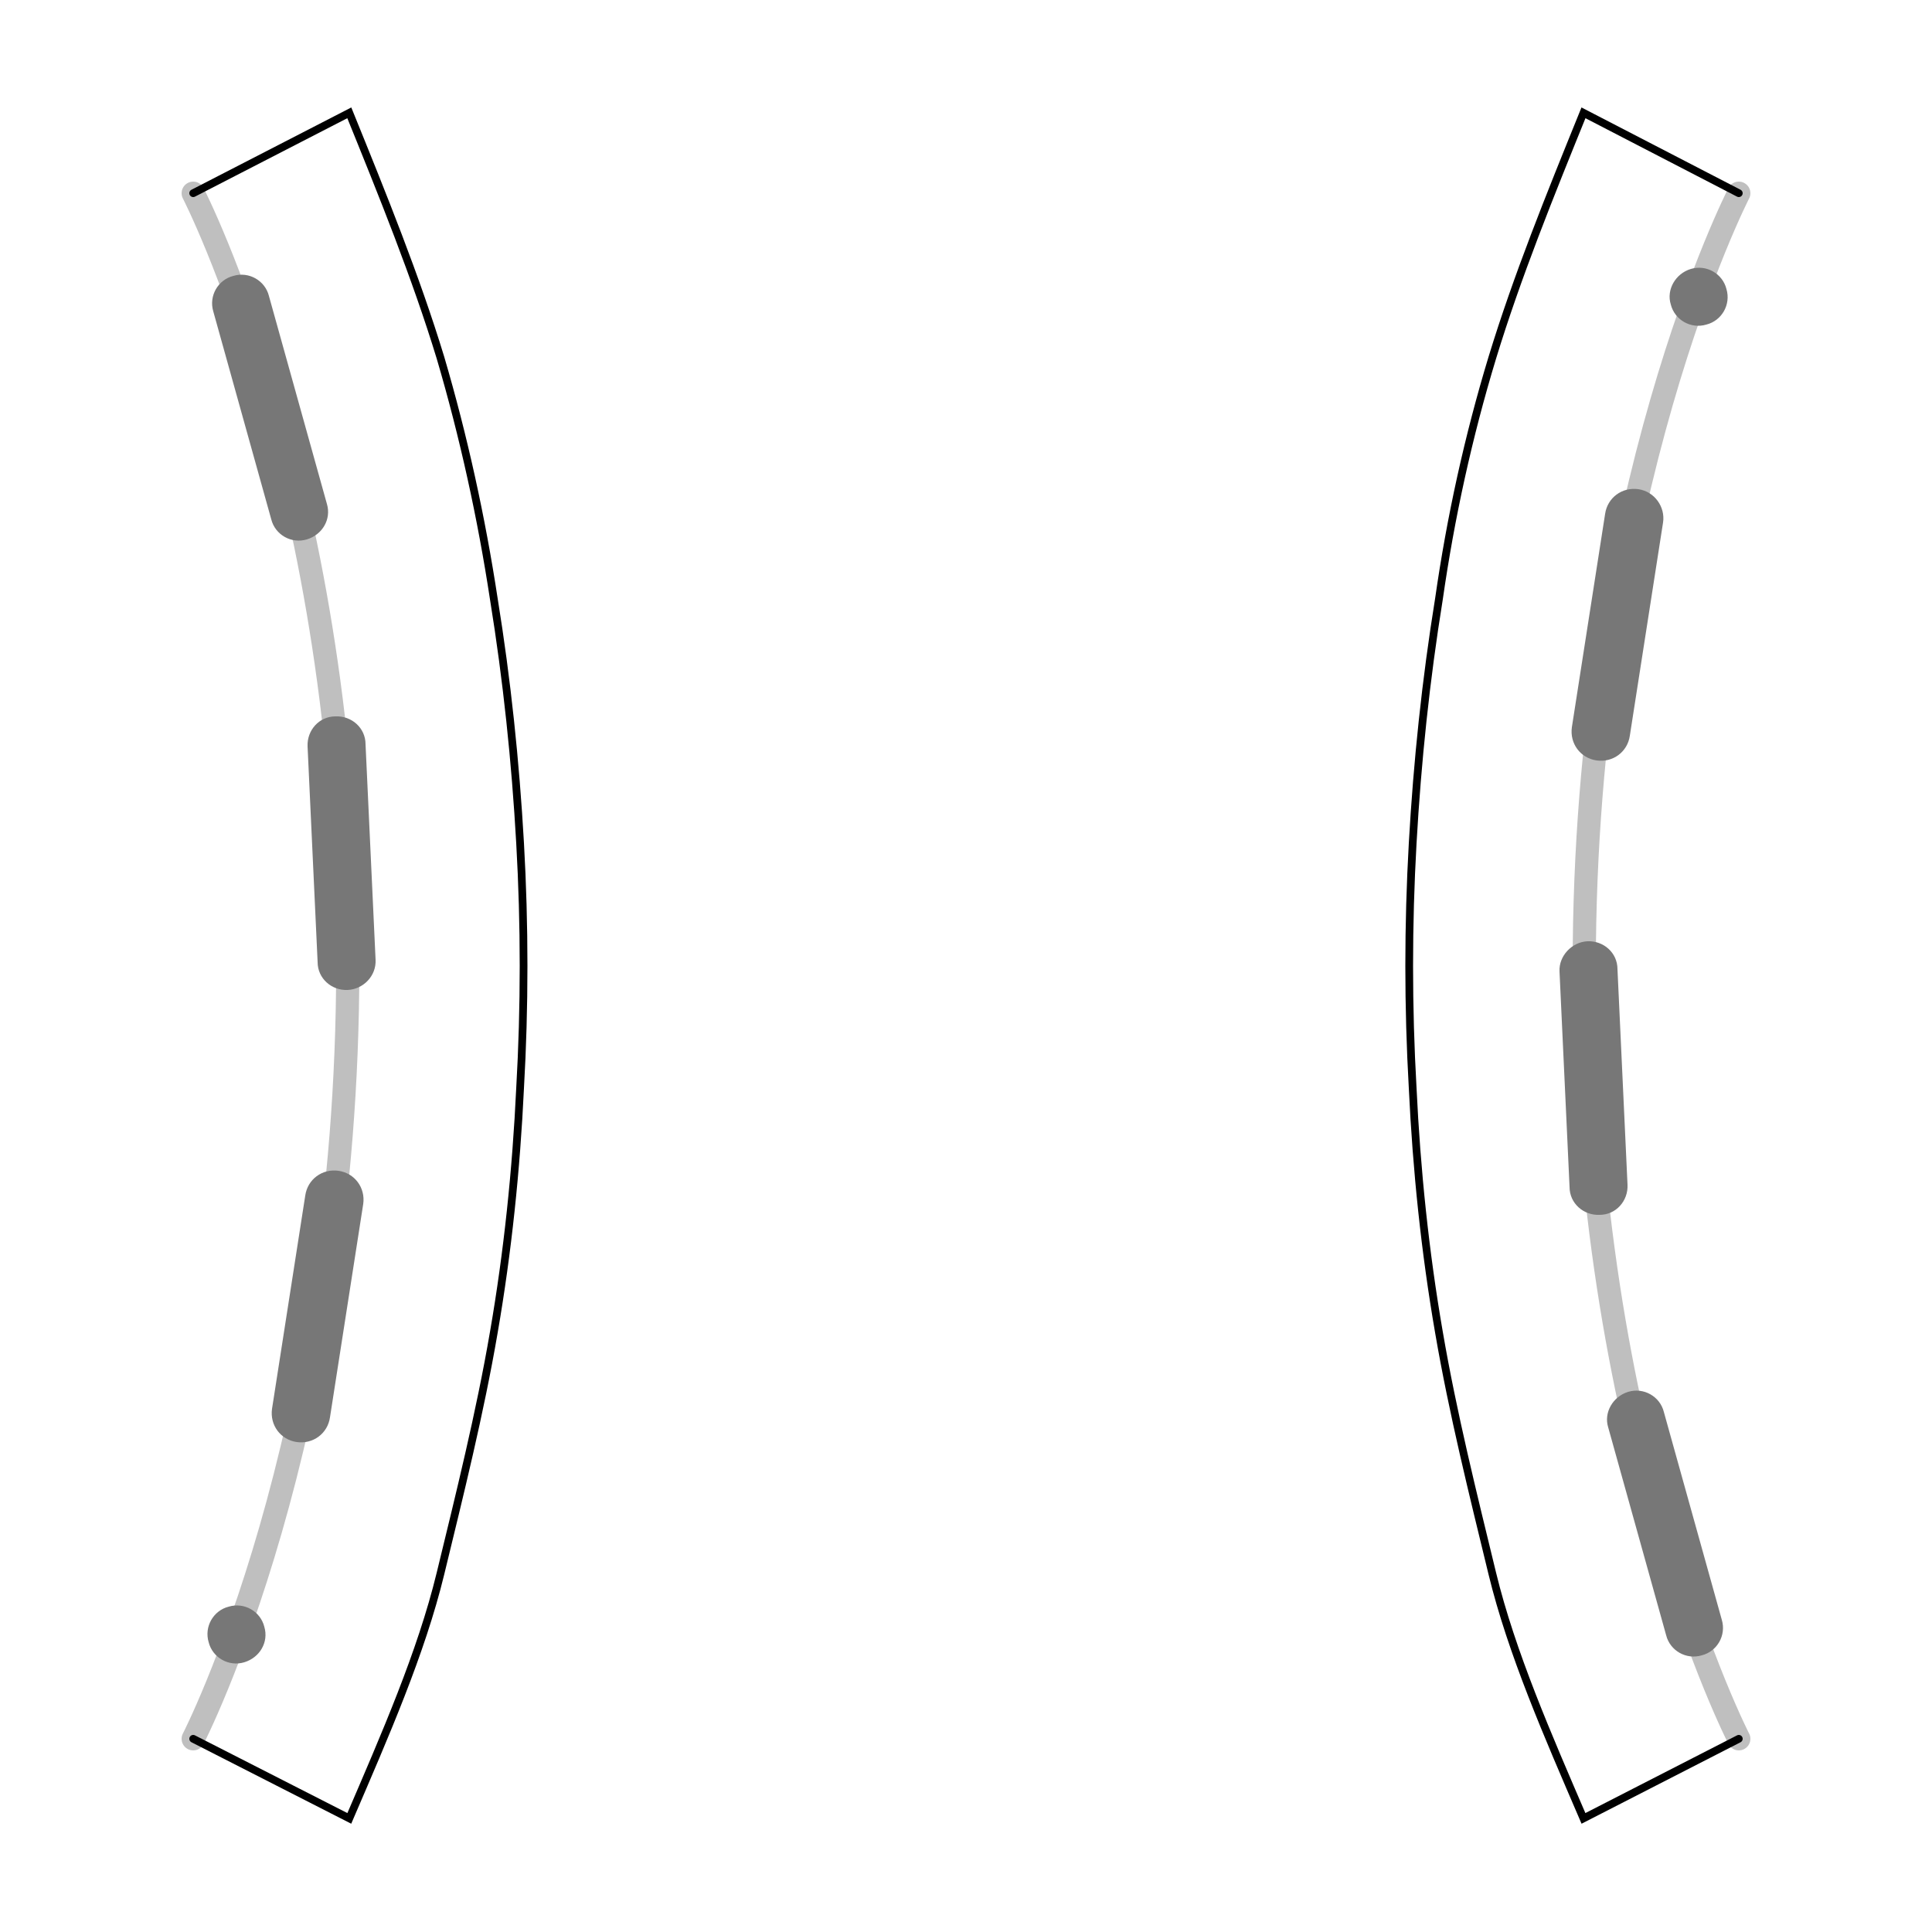 <?xml version="1.0" encoding="utf-8"?>
<!-- Generator: Adobe Illustrator 26.2.1, SVG Export Plug-In . SVG Version: 6.00 Build 0)  -->
<svg version="1.1" id="Layer_1" xmlns="http://www.w3.org/2000/svg" xmlns:xlink="http://www.w3.org/1999/xlink" x="0px" y="0px"
	 viewBox="0 0 250 250" style="enable-background:new 0 0 250 250;" xml:space="preserve">
<style type="text/css">
	.st0{fill:none;stroke:#BFBFBF;stroke-width:3;stroke-linecap:round;stroke-linejoin:round;}
	.st1{fill:none;stroke:#000000;stroke-linecap:round;stroke-miterlimit:10;}
	.st2{fill:#777777;}
</style>
<path id="joint" class="st0" d="M25,25c0,0,20,38.7,20,100S25,225,25,225"/>
<path id="joint-2" class="st0" d="M225,25c0,0-20,38.8-20,100s20,100,20,100"/>
<path class="st1" d="M225,25l-20.1-10.4c-4.3,10.6-8.6,21.2-11.8,31.7c-3.1,10.2-5.4,20.7-6.9,31.2c-1.7,10.5-2.8,21-3.4,31.6
	c-0.6,10.6-0.6,21.2,0,31.7c0.5,10.6,1.6,21.2,3.4,31.6c1.8,10.5,4.4,20.9,6.9,31.2s7.2,21,11.8,31.7L225,225"/>
<path class="st1" d="M217.9,38.5c0-0.8,0.7-1.4,1.5-1.4c0.8,0,1.4,0.7,1.4,1.5c0,0.8-0.7,1.4-1.4,1.4
	C218.6,40,217.9,39.4,217.9,38.5C217.9,38.6,217.9,38.6,217.9,38.5L217.9,38.5L217.9,38.5z"/>
<path class="st1" d="M209.9,66.7c0-0.8,0.6-1.4,1.4-1.4c0.8,0,1.4,0.6,1.4,1.4c0,0.8-0.6,1.4-1.4,1.4l0,0l0,0
	C210.5,68.2,209.9,67.5,209.9,66.7z"/>
<path class="st1" d="M205.1,95.7c0-0.8,0.6-1.4,1.4-1.4c0.8,0,1.4,0.6,1.4,1.4c0,0.8-0.6,1.4-1.4,1.4l0,0l0,0
	C205.8,97.1,205.1,96.5,205.1,95.7z"/>
<path class="st1" d="M203.6,125c0-0.8,0.6-1.4,1.4-1.4c0.8,0,1.4,0.6,1.4,1.4c0,0.8-0.6,1.4-1.4,1.4l0,0l0,0
	C204.2,126.4,203.6,125.8,203.6,125z"/>
<path class="st1" d="M205.1,154.3c0-0.8,0.6-1.4,1.4-1.4s1.4,0.6,1.4,1.4s-0.6,1.4-1.4,1.4l0,0l0,0
	C205.8,155.7,205.1,155.1,205.1,154.3z"/>
<path class="st1" d="M209.9,183.2c0-0.8,0.6-1.4,1.4-1.4s1.4,0.6,1.4,1.4s-0.6,1.4-1.4,1.4l0,0l0,0
	C210.5,184.7,209.9,184,209.9,183.2z"/>
<path class="st1" d="M217.9,211.5c0-0.8,0.6-1.4,1.4-1.4s1.4,0.6,1.4,1.4s-0.6,1.4-1.4,1.4l0,0l0,0
	C218.6,212.9,217.9,212.2,217.9,211.5z"/>
<path class="st1" d="M25,25l20.2-10.4c4.3,10.6,8.6,21.2,11.8,31.7C60,56.5,62.3,67,63.9,77.5c1.7,10.5,2.8,21,3.4,31.6
	c0.6,10.6,0.6,21.2,0,31.7c-0.5,10.6-1.6,21.2-3.4,31.6c-1.8,10.5-4.4,20.9-6.9,31.2s-7.2,21-11.8,31.7L25,225"/>
<path class="st1" d="M29.2,38.5c0-0.8,0.7-1.4,1.5-1.4c0.8,0,1.4,0.7,1.4,1.5c0,0.8-0.7,1.4-1.4,1.4C29.8,40,29.2,39.4,29.2,38.5
	C29.2,38.6,29.2,38.6,29.2,38.5L29.2,38.5L29.2,38.5z"/>
<path class="st1" d="M37.3,66.7c0-0.8,0.6-1.4,1.4-1.4c0.8,0,1.4,0.6,1.4,1.4c0,0.8-0.6,1.4-1.4,1.4h0l0,0
	C38,68.2,37.3,67.5,37.3,66.7z"/>
<path class="st1" d="M42,95.7c0-0.8,0.6-1.4,1.4-1.4c0.8,0,1.4,0.6,1.4,1.4c0,0.8-0.6,1.4-1.4,1.4h0l0,0C42.6,97.1,42,96.5,42,95.7z
	"/>
<path class="st1" d="M43.6,125c0-0.8,0.6-1.4,1.4-1.4c0.8,0,1.4,0.6,1.4,1.4c0,0.8-0.6,1.4-1.4,1.4c0,0,0,0,0,0l0,0
	C44.2,126.4,43.6,125.8,43.6,125z"/>
<path class="st1" d="M42,154.3c0-0.8,0.6-1.4,1.4-1.4s1.4,0.6,1.4,1.4s-0.6,1.4-1.4,1.4h0l0,0C42.6,155.7,42,155.1,42,154.3z"/>
<path class="st1" d="M37.3,183.2c0-0.8,0.6-1.4,1.4-1.4s1.4,0.6,1.4,1.4s-0.6,1.4-1.4,1.4h0l0,0C38,184.7,37.3,184,37.3,183.2z"/>
<path class="st1" d="M29.2,211.5c0-0.8,0.6-1.4,1.4-1.4s1.4,0.6,1.4,1.4c0,0.8-0.6,1.4-1.4,1.4h0l0,0
	C29.9,212.9,29.2,212.2,29.2,211.5z"/>
<path class="st2" d="M39.7,69.8L39.7,69.8c-2,0.6-4.1-0.6-4.6-2.6l-7.5-26.9c-0.6-2,0.6-4.1,2.6-4.6h0c2-0.6,4.1,0.6,4.6,2.6
	l7.5,26.9C42.9,67.2,41.7,69.2,39.7,69.8z"/>
<path class="st2" d="M38.4,186.6L38.4,186.6c2.1,0.3,4-1.1,4.3-3.2l4.3-27.6c0.3-2.1-1.1-4-3.2-4.3h0c-2.1-0.3-4,1.1-4.3,3.2
	l-4.3,27.6C34.9,184.4,36.3,186.3,38.4,186.6z"/>
<path class="st2" d="M45,128.1L45,128.1c-2.1,0.1-3.9-1.5-3.9-3.6l-1.3-27.9c-0.1-2.1,1.5-3.9,3.6-3.9h0c2.1-0.1,3.9,1.5,3.9,3.6
	l1.3,27.9C48.7,126.3,47,128,45,128.1z"/>
<path class="st2" d="M31.6,215.1L31.6,215.1c-2,0.6-4.1-0.6-4.6-2.6h0c-0.6-2,0.6-4.1,2.6-4.6h0c2-0.6,4.1,0.6,4.6,2.6l0,0
	C34.8,212.5,33.6,214.5,31.6,215.1z"/>
<path class="st2" d="M210.7,180.1L210.7,180.1c2-0.6,4.1,0.6,4.6,2.6l7.5,26.9c0.6,2-0.6,4.1-2.6,4.6l0,0c-2,0.6-4.1-0.6-4.6-2.6
	l-7.5-26.9C207.5,182.8,208.7,180.7,210.7,180.1z"/>
<path class="st2" d="M212,63.3L212,63.3c-2.1-0.3-4,1.1-4.3,3.2l-4.3,27.6c-0.3,2.1,1.1,4,3.2,4.3h0c2.1,0.3,4-1.1,4.3-3.2l4.3-27.6
	C215.5,65.6,214.1,63.6,212,63.3z"/>
<path class="st2" d="M205.4,121.8L205.4,121.8c2.1-0.1,3.9,1.5,3.9,3.6l1.3,27.9c0.1,2.1-1.5,3.9-3.6,3.9h0
	c-2.1,0.1-3.9-1.5-3.9-3.6l-1.3-27.9C201.7,123.7,203.4,121.9,205.4,121.8z"/>
<path class="st2" d="M218.8,34.8L218.8,34.8c2-0.6,4.1,0.6,4.6,2.6v0c0.6,2-0.6,4.1-2.6,4.6l0,0c-2,0.6-4.1-0.6-4.6-2.6l0,0
	C215.6,37.5,216.8,35.4,218.8,34.8z"/>
</svg>
